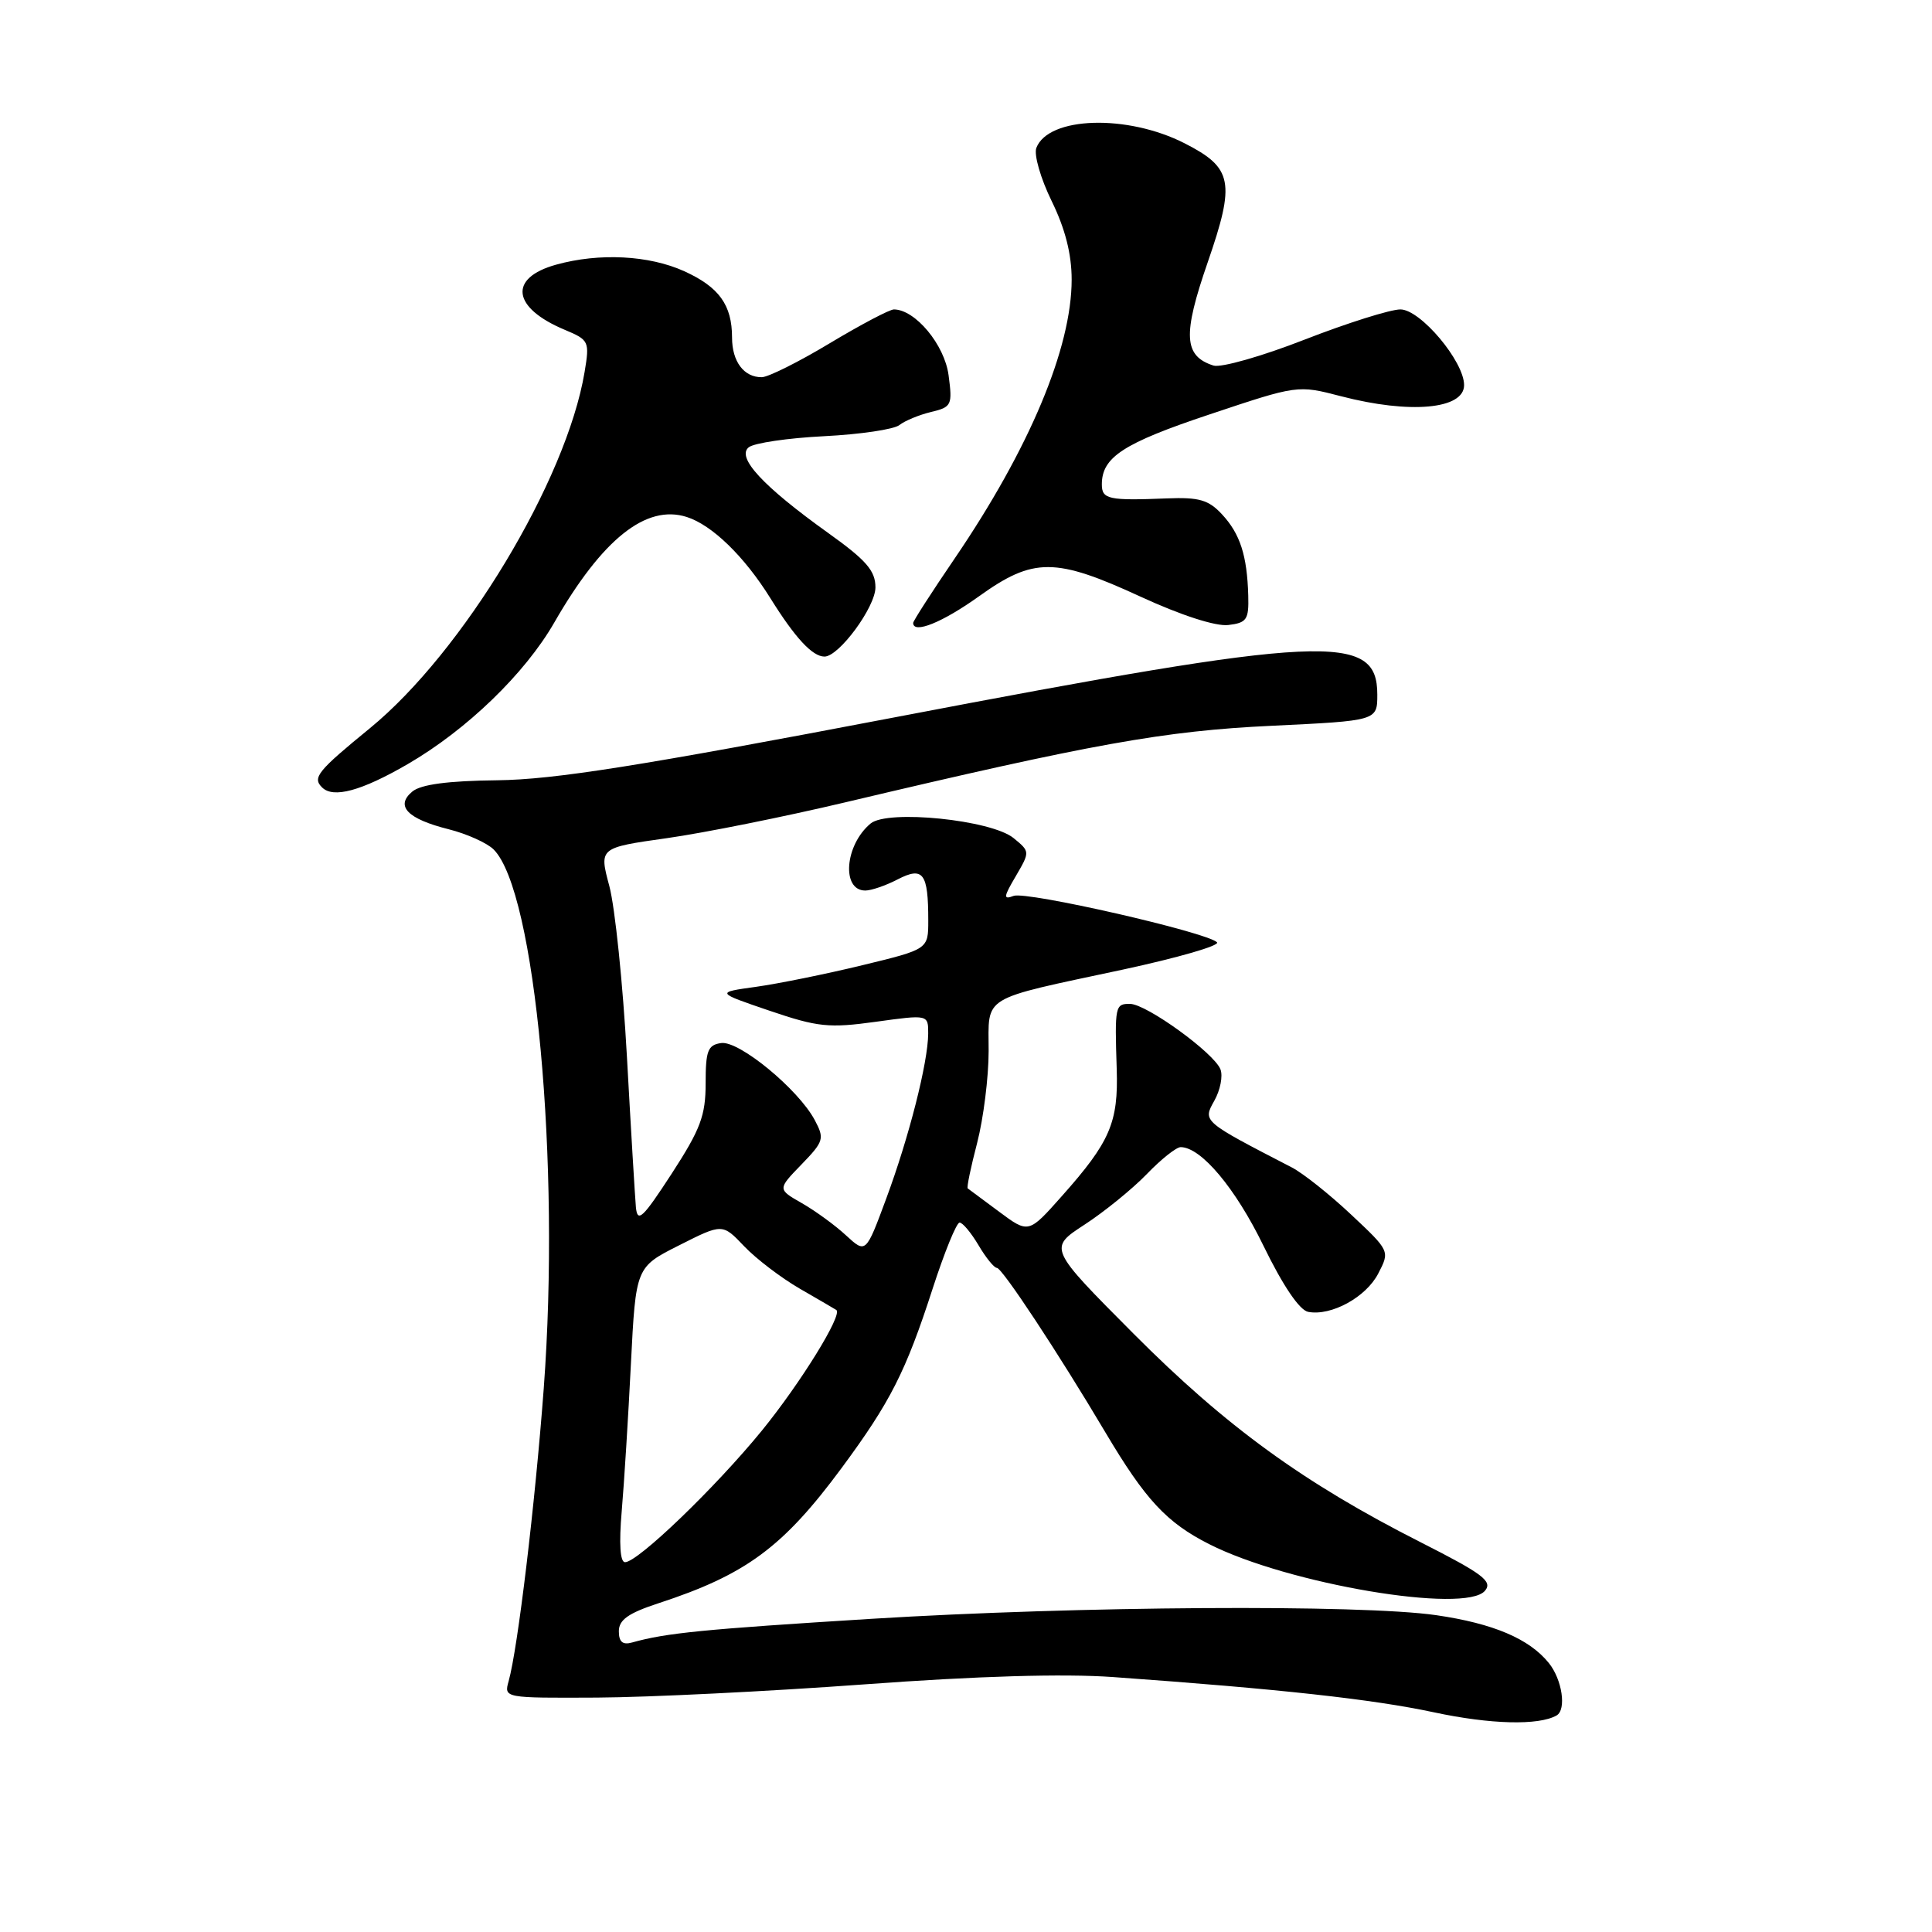 <?xml version="1.0" encoding="UTF-8" standalone="no"?>
<!DOCTYPE svg PUBLIC "-//W3C//DTD SVG 1.1//EN" "http://www.w3.org/Graphics/SVG/1.1/DTD/svg11.dtd" >
<svg xmlns="http://www.w3.org/2000/svg" xmlns:xlink="http://www.w3.org/1999/xlink" version="1.1" viewBox="0 0 256 256">
 <g >
 <path fill="currentColor"
d=" M 206.25 227.31 C 207.59 226.55 207.00 222.56 205.23 220.36 C 202.63 217.14 197.87 215.12 190.31 214.02 C 180.26 212.57 142.89 212.81 115.50 214.50 C 93.16 215.89 88.28 216.37 83.75 217.64 C 82.51 217.99 82.00 217.56 82.00 216.15 C 82.00 214.64 83.25 213.75 87.25 212.44 C 98.84 208.65 103.75 205.02 111.51 194.53 C 117.98 185.77 120.01 181.79 123.58 170.75 C 125.14 165.94 126.74 162.00 127.15 162.00 C 127.56 162.00 128.68 163.35 129.66 165.00 C 130.63 166.65 131.73 168.00 132.09 168.00 C 132.79 168.00 140.25 179.31 146.46 189.78 C 151.76 198.71 154.57 201.75 160.23 204.61 C 170.66 209.90 194.20 213.87 196.77 210.78 C 197.81 209.53 196.49 208.54 188.25 204.36 C 172.76 196.51 162.46 189.03 150.21 176.73 C 138.92 165.39 138.92 165.39 143.71 162.27 C 146.34 160.56 150.05 157.54 151.95 155.58 C 153.84 153.61 155.87 152.00 156.45 152.00 C 159.16 152.02 163.70 157.43 167.42 165.08 C 169.99 170.36 172.19 173.61 173.34 173.83 C 176.39 174.41 181.01 171.89 182.63 168.74 C 184.17 165.77 184.17 165.76 179.01 160.92 C 176.17 158.25 172.64 155.45 171.17 154.69 C 159.30 148.55 159.36 148.61 160.90 145.86 C 161.69 144.46 162.06 142.59 161.72 141.70 C 160.89 139.54 151.95 133.06 149.75 133.02 C 147.76 133.00 147.70 133.28 147.97 141.64 C 148.20 148.74 147.10 151.30 140.71 158.48 C 136.29 163.46 136.29 163.46 132.39 160.56 C 130.25 158.96 128.38 157.57 128.23 157.47 C 128.07 157.37 128.64 154.65 129.48 151.43 C 130.31 148.21 131.00 142.74 131.00 139.27 C 131.00 131.79 129.74 132.55 148.77 128.48 C 156.06 126.91 161.69 125.29 161.26 124.86 C 159.92 123.52 136.00 118.06 134.31 118.71 C 132.92 119.24 132.96 118.87 134.60 116.09 C 136.49 112.85 136.49 112.84 134.29 111.04 C 131.33 108.64 117.62 107.24 115.36 109.12 C 111.94 111.96 111.46 118.00 114.66 118.00 C 115.45 118.00 117.38 117.34 118.95 116.52 C 122.33 114.78 123.00 115.68 123.00 121.97 C 123.00 125.78 123.00 125.78 114.25 127.90 C 109.44 129.07 103.10 130.35 100.17 130.76 C 94.84 131.50 94.84 131.50 101.98 133.93 C 108.37 136.10 109.84 136.25 116.06 135.39 C 123.00 134.43 123.00 134.43 122.99 136.97 C 122.96 140.80 120.46 150.65 117.43 158.82 C 114.73 166.11 114.73 166.11 112.11 163.70 C 110.68 162.37 108.04 160.45 106.26 159.43 C 103.02 157.58 103.02 157.58 106.19 154.31 C 109.17 151.23 109.27 150.88 107.95 148.40 C 105.76 144.31 97.93 137.87 95.56 138.21 C 93.79 138.46 93.50 139.21 93.50 143.55 C 93.50 147.83 92.82 149.63 89.00 155.52 C 85.16 161.42 84.47 162.08 84.26 159.97 C 84.14 158.61 83.60 149.62 83.07 140.00 C 82.54 130.38 81.49 120.21 80.74 117.41 C 79.38 112.33 79.38 112.33 88.37 111.06 C 93.31 110.36 103.91 108.23 111.93 106.33 C 144.73 98.56 154.28 96.84 168.50 96.17 C 182.50 95.50 182.50 95.50 182.50 92.03 C 182.50 83.80 175.74 84.12 118.50 95.06 C 84.74 101.51 73.44 103.30 65.90 103.39 C 59.35 103.46 55.78 103.94 54.64 104.88 C 52.33 106.80 53.98 108.51 59.45 109.88 C 61.87 110.49 64.55 111.70 65.41 112.56 C 70.94 118.08 74.28 154.08 72.05 183.96 C 70.90 199.32 68.61 218.44 67.40 222.75 C 66.77 225.00 66.78 225.00 79.13 224.94 C 85.94 224.90 101.85 224.12 114.50 223.19 C 129.56 222.08 140.95 221.75 147.50 222.22 C 169.61 223.80 181.91 225.16 190.00 226.89 C 197.46 228.49 203.88 228.66 206.25 227.31 Z  M 54.02 101.25 C 61.83 96.72 69.54 89.28 73.44 82.50 C 79.81 71.42 85.61 66.79 90.99 68.50 C 94.34 69.56 98.61 73.70 102.07 79.25 C 105.36 84.53 107.65 87.00 109.25 87.00 C 111.17 87.00 116.00 80.44 116.00 77.83 C 116.00 75.63 114.80 74.24 109.75 70.63 C 101.10 64.44 97.55 60.61 99.21 59.27 C 99.92 58.70 104.40 58.04 109.18 57.80 C 113.95 57.56 118.45 56.90 119.18 56.32 C 119.90 55.75 121.79 54.97 123.37 54.59 C 126.10 53.94 126.22 53.68 125.69 49.71 C 125.15 45.67 121.28 41.02 118.45 41.00 C 117.88 41.00 114.05 43.02 109.95 45.48 C 105.85 47.95 101.80 49.97 100.95 49.98 C 98.58 50.01 97.00 47.91 97.00 44.73 C 97.00 40.42 95.28 38.03 90.67 35.94 C 86.00 33.82 79.41 33.48 73.69 35.07 C 67.33 36.83 67.85 40.78 74.83 43.70 C 78.05 45.05 78.14 45.23 77.46 49.30 C 75.06 63.66 61.36 86.38 49.03 96.48 C 42.07 102.17 41.37 103.04 42.67 104.33 C 44.15 105.82 47.88 104.81 54.02 101.25 Z  M 129.74 79.00 C 136.94 73.84 139.82 73.85 151.15 79.07 C 156.49 81.53 161.07 83.01 162.74 82.82 C 165.20 82.53 165.49 82.11 165.40 78.92 C 165.25 73.60 164.32 70.73 161.92 68.15 C 160.14 66.23 158.87 65.87 154.63 66.04 C 146.90 66.35 146.00 66.16 146.00 64.19 C 146.00 60.58 148.83 58.73 160.28 54.91 C 171.94 51.01 171.94 51.01 177.68 52.50 C 186.81 54.88 194.00 54.24 194.00 51.03 C 194.00 47.88 188.21 41.00 185.56 41.00 C 184.23 41.00 178.52 42.80 172.87 45.00 C 167.22 47.21 161.79 48.75 160.80 48.44 C 156.85 47.18 156.69 44.40 160.02 34.78 C 163.71 24.12 163.35 22.24 156.97 18.99 C 149.37 15.11 138.92 15.43 137.32 19.60 C 136.98 20.50 137.89 23.66 139.35 26.64 C 141.14 30.30 142.00 33.66 142.00 37.05 C 142.00 46.11 136.40 59.45 126.52 73.97 C 123.48 78.43 121.00 82.28 121.00 82.54 C 121.00 84.05 124.90 82.47 129.74 79.00 Z  M 82.38 200.25 C 82.70 196.54 83.25 187.74 83.60 180.70 C 84.25 167.90 84.25 167.90 89.99 165.01 C 95.73 162.11 95.73 162.11 98.61 165.14 C 100.20 166.81 103.53 169.34 106.00 170.77 C 108.47 172.19 110.64 173.46 110.82 173.58 C 111.69 174.19 106.06 183.29 100.93 189.59 C 94.75 197.15 84.51 207.00 82.82 207.00 C 82.17 207.00 82.01 204.56 82.38 200.25 Z "/>
</g>
</svg>
